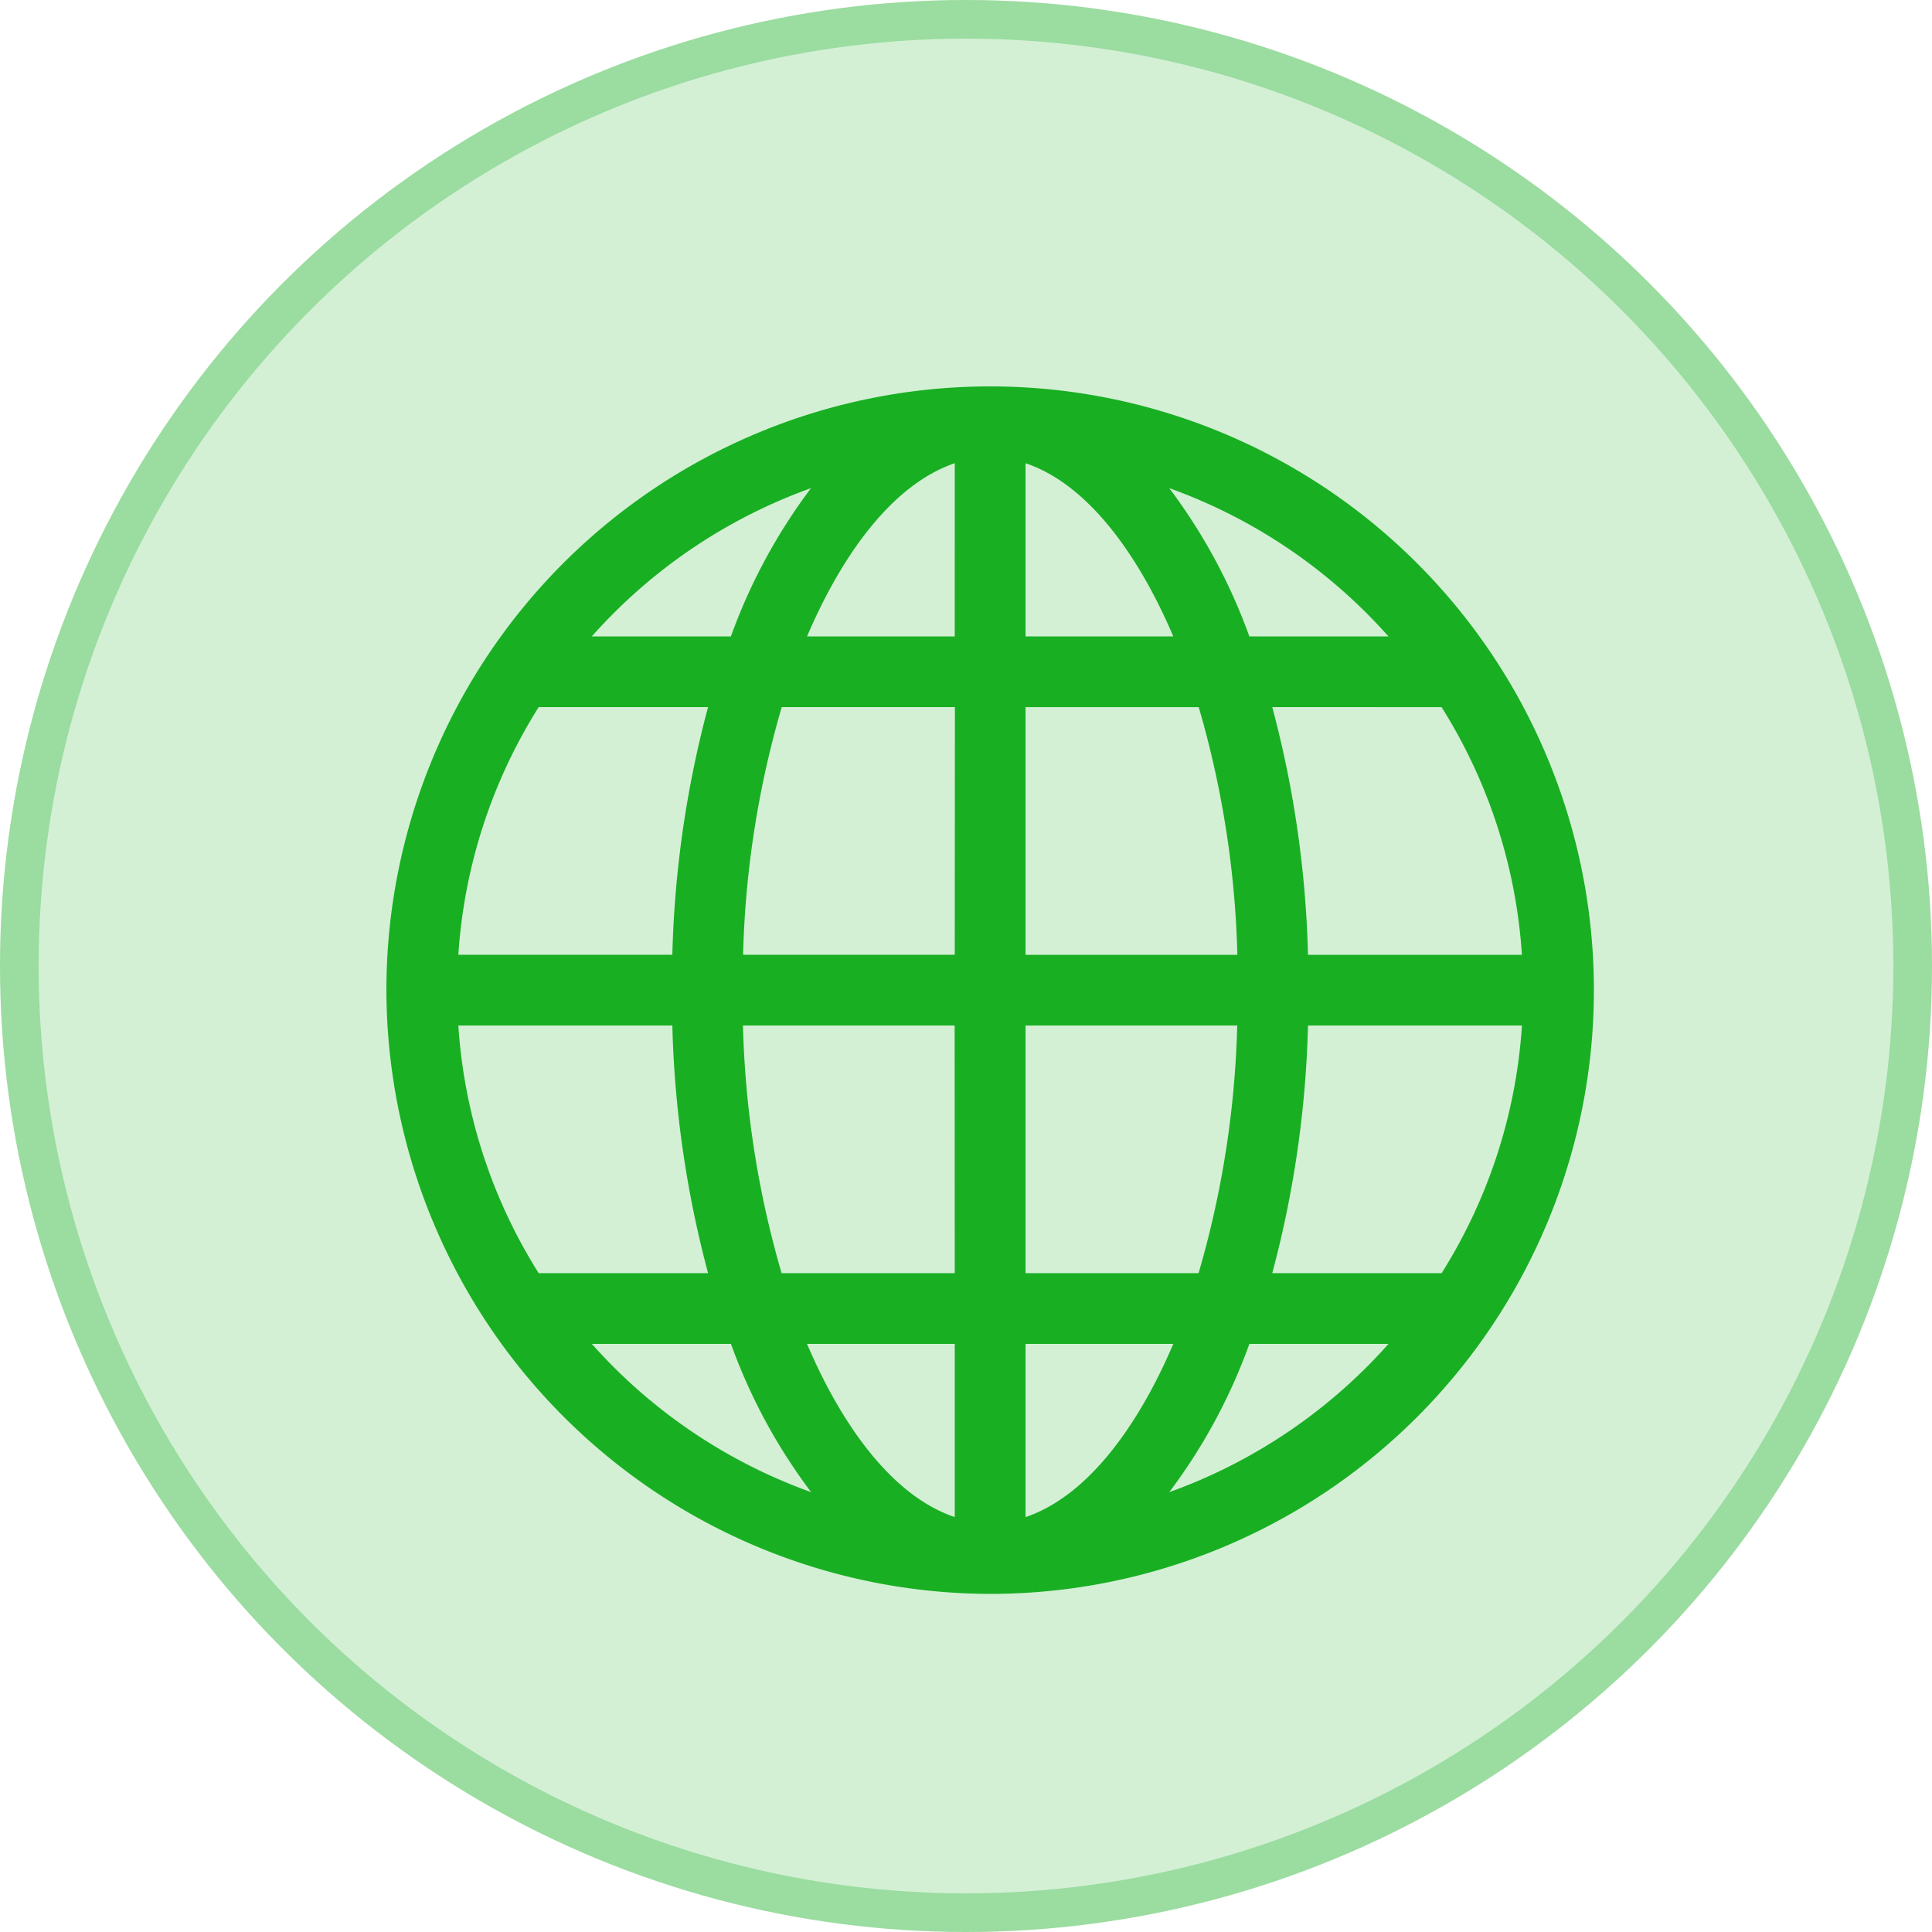 <svg xmlns="http://www.w3.org/2000/svg" width="50" height="50" viewBox="0 0 50 50"><defs><style>.a{fill:rgba(25,175,35,0.19);stroke:rgba(25,175,35,0.3);}.b{fill:#19af23;}.c{stroke:none;}.d{fill:none;}</style></defs><g transform="translate(-260 -1772)"><g class="a" transform="translate(260 1772)"><circle class="c" cx="25" cy="25" r="25"/><circle class="d" cx="25" cy="25" r="24.5"/></g><g transform="translate(270 1782)"><path class="b" d="M15.625,31.25A15.625,15.625,0,1,0,0,15.625,15.659,15.659,0,0,0,15.625,31.25Zm4.635-2.633a14.576,14.576,0,0,0,2.074-3.837h3.6A13.836,13.836,0,0,1,20.26,28.617Zm7.048-5.668H22.926a27.421,27.421,0,0,0,.925-6.409h5.537a13.7,13.7,0,0,1-2.079,6.409Zm0-14.648a13.7,13.7,0,0,1,2.079,6.409H23.851A27.421,27.421,0,0,0,22.926,8.3ZM25.933,6.47h-3.6A14.584,14.584,0,0,0,20.26,2.633,13.84,13.84,0,0,1,25.933,6.47ZM16.541,1.988c1.8.609,3.086,2.746,3.823,4.482H16.541Zm0,6.313h4.482a25.1,25.1,0,0,1,1,6.409H16.541Zm0,8.239h5.478a25.1,25.1,0,0,1-1,6.409H16.541Zm0,8.24h3.823c-.738,1.74-2.028,3.874-3.823,4.483Zm-11.224,0h3.6a14.584,14.584,0,0,0,2.074,3.836A13.839,13.839,0,0,1,5.317,24.78Zm9.392,4.482c-1.8-.608-3.084-2.742-3.823-4.482h3.823Zm0-6.313H10.228a25.1,25.1,0,0,1-1-6.409h5.478Zm0-8.24H9.231a25.1,25.1,0,0,1,1-6.409h4.482Zm0-12.722V6.47H10.887C11.625,4.73,12.914,2.6,14.709,1.988Zm-3.72.646A14.583,14.583,0,0,0,8.916,6.47h-3.6A13.839,13.839,0,0,1,10.99,2.633ZM3.941,8.3H8.324A27.432,27.432,0,0,0,7.4,14.709H1.862A13.706,13.706,0,0,1,3.941,8.3Zm-2.079,8.24H7.4a27.422,27.422,0,0,0,.925,6.409H3.941A13.7,13.7,0,0,1,1.862,16.541Z"/></g></g></svg>
